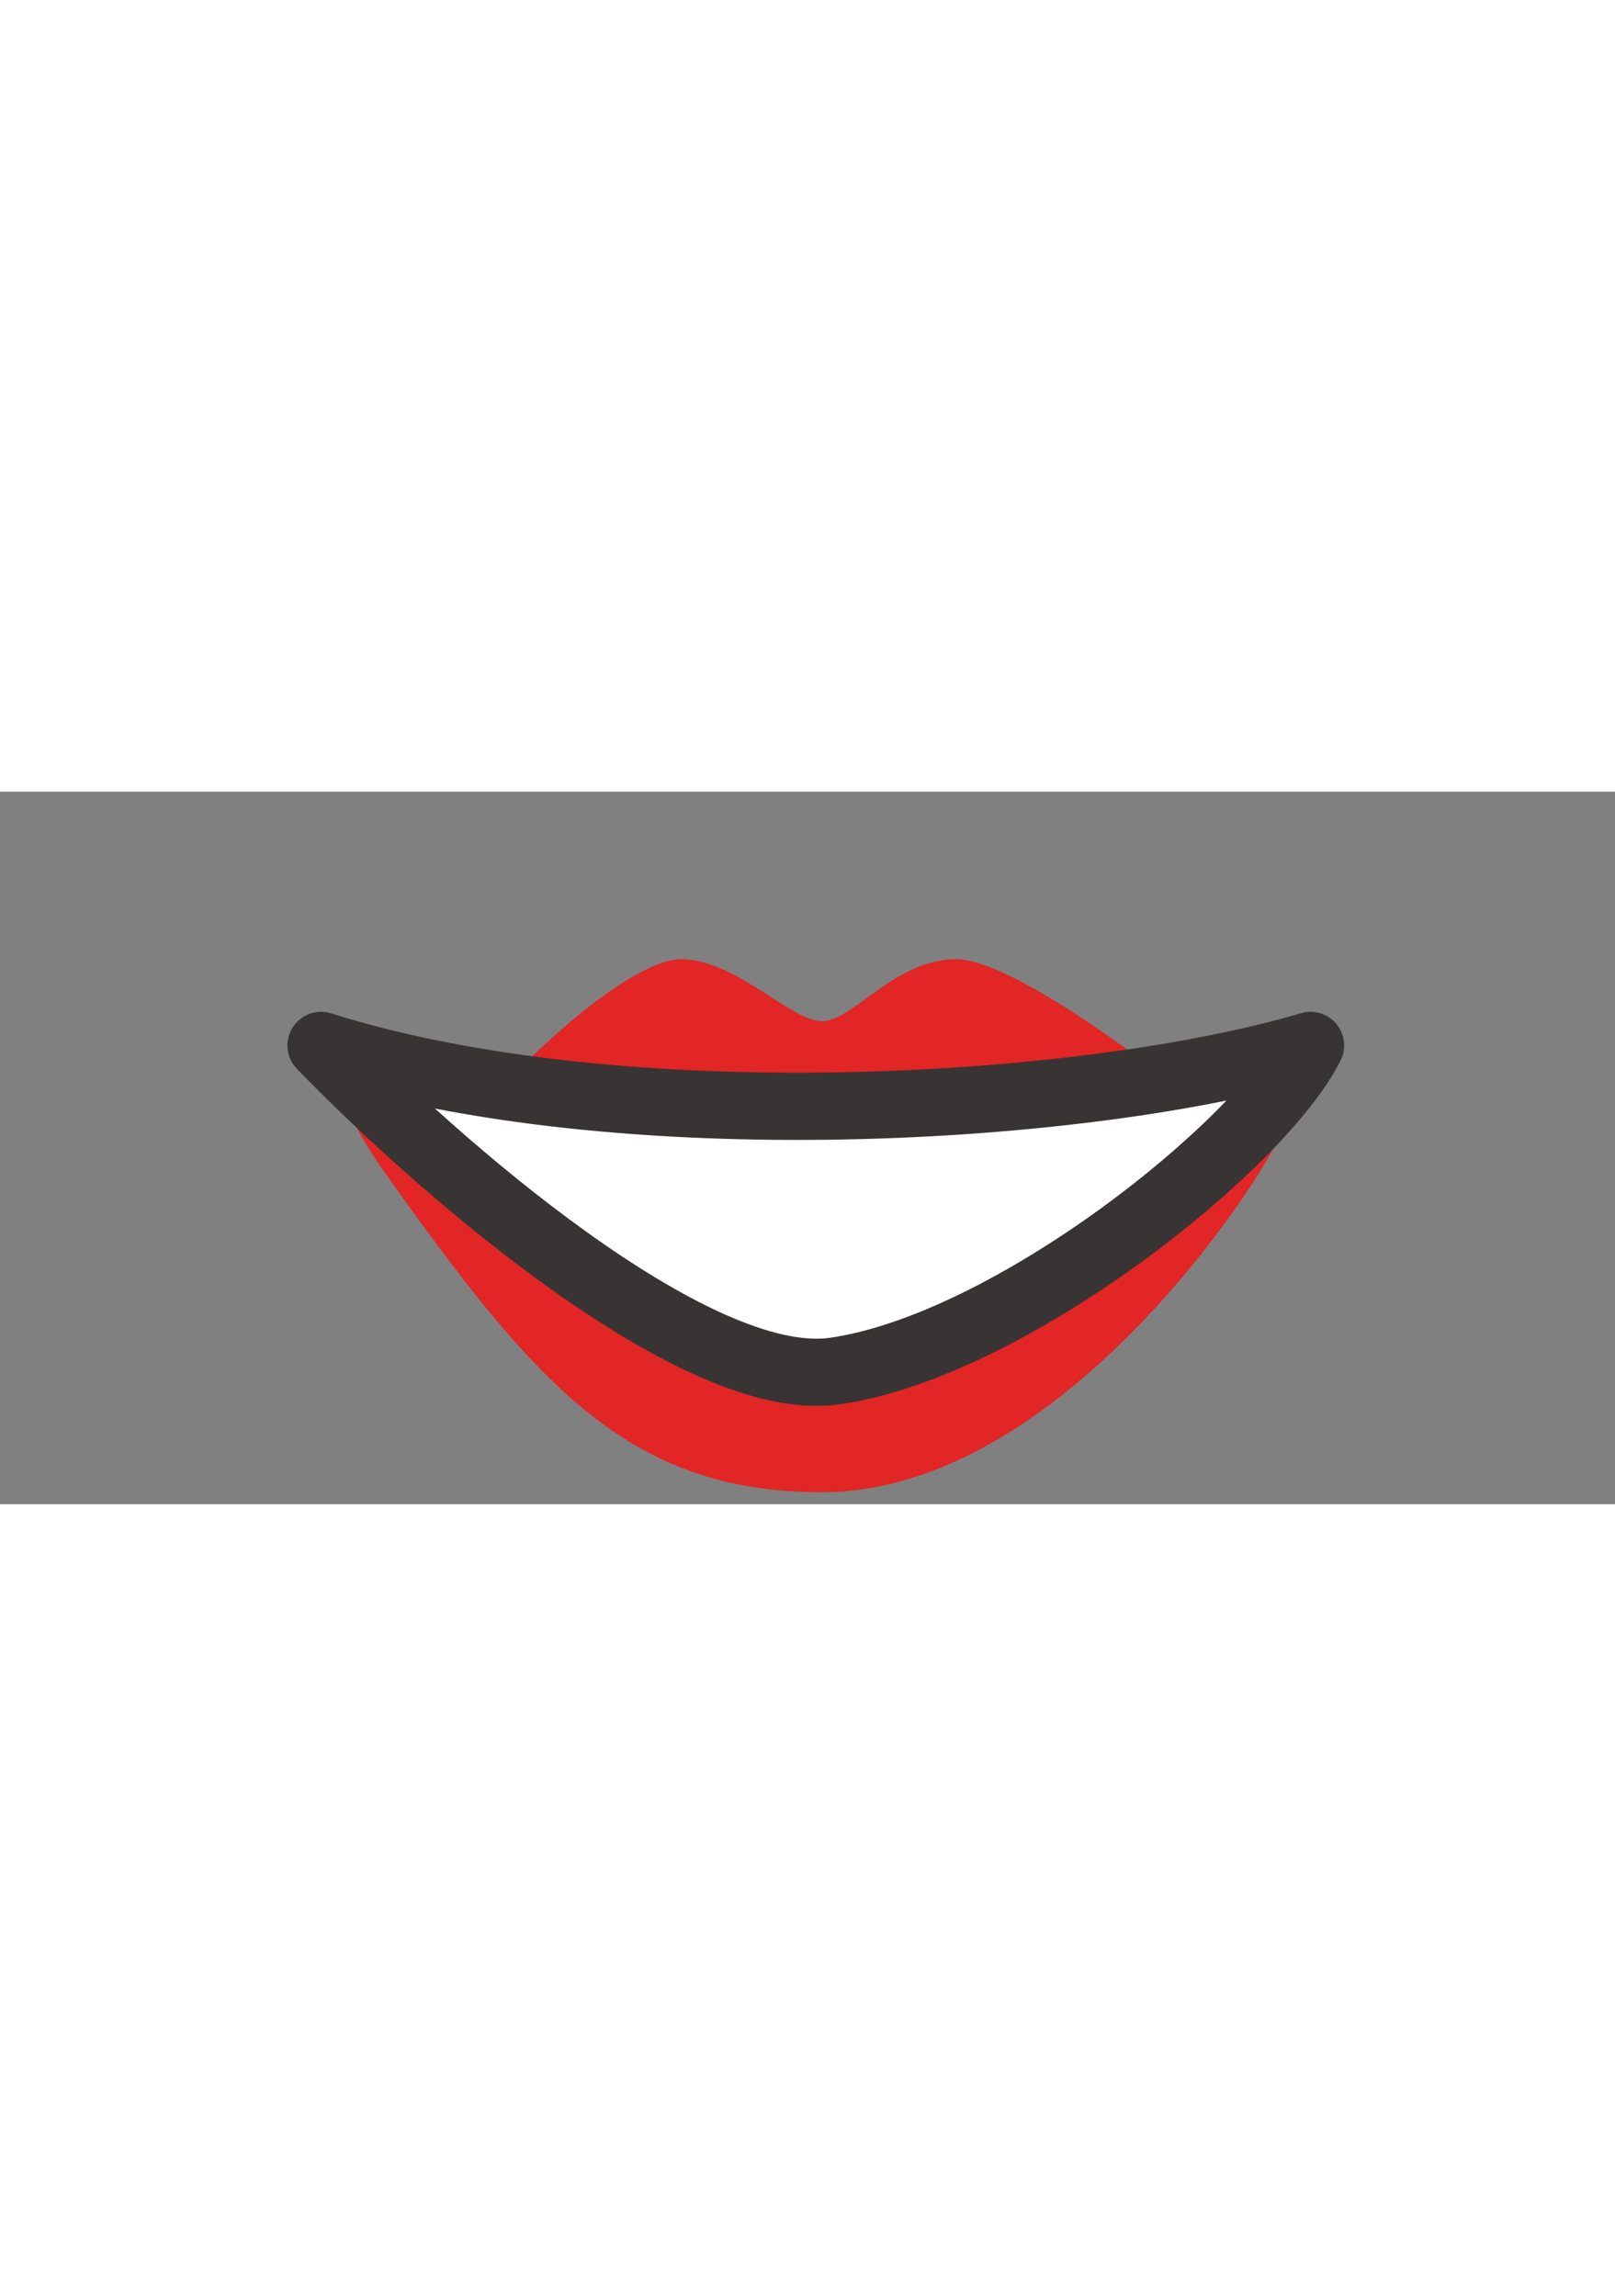 <svg width="102" height="145" viewBox="0 0 102 45" fill="none" xmlns="http://www.w3.org/2000/svg">
<rect x="0" y="0" width="102" height="45" fill="#808080" stroke="none"/>
<path d="M43.227 10.578C40.444 10.404 35.109 15.144 32.789 17.536C26.773 15.217 16.655 13.274 24.309 24.06C33.877 37.542 39.73 44.24 51.925 44.24C67.18 44.24 79.976 24.06 80.846 21.668C81.541 19.754 76.931 18.986 74.54 18.841C71.133 16.087 63.537 10.578 60.405 10.578C56.491 10.578 53.882 14.492 51.925 14.492C49.968 14.492 46.706 10.795 43.227 10.578Z" fill="#E22525"/>
<path d="M52.71 36.591C43.851 37.856 27.398 23.407 20.278 16.024C39.224 22.012 68.634 20.212 82.769 16.024C79.605 22.353 63.784 35.009 52.71 36.591Z" fill="white" stroke="#383434" stroke-width="4.247" stroke-linejoin="round"/>
</svg>
